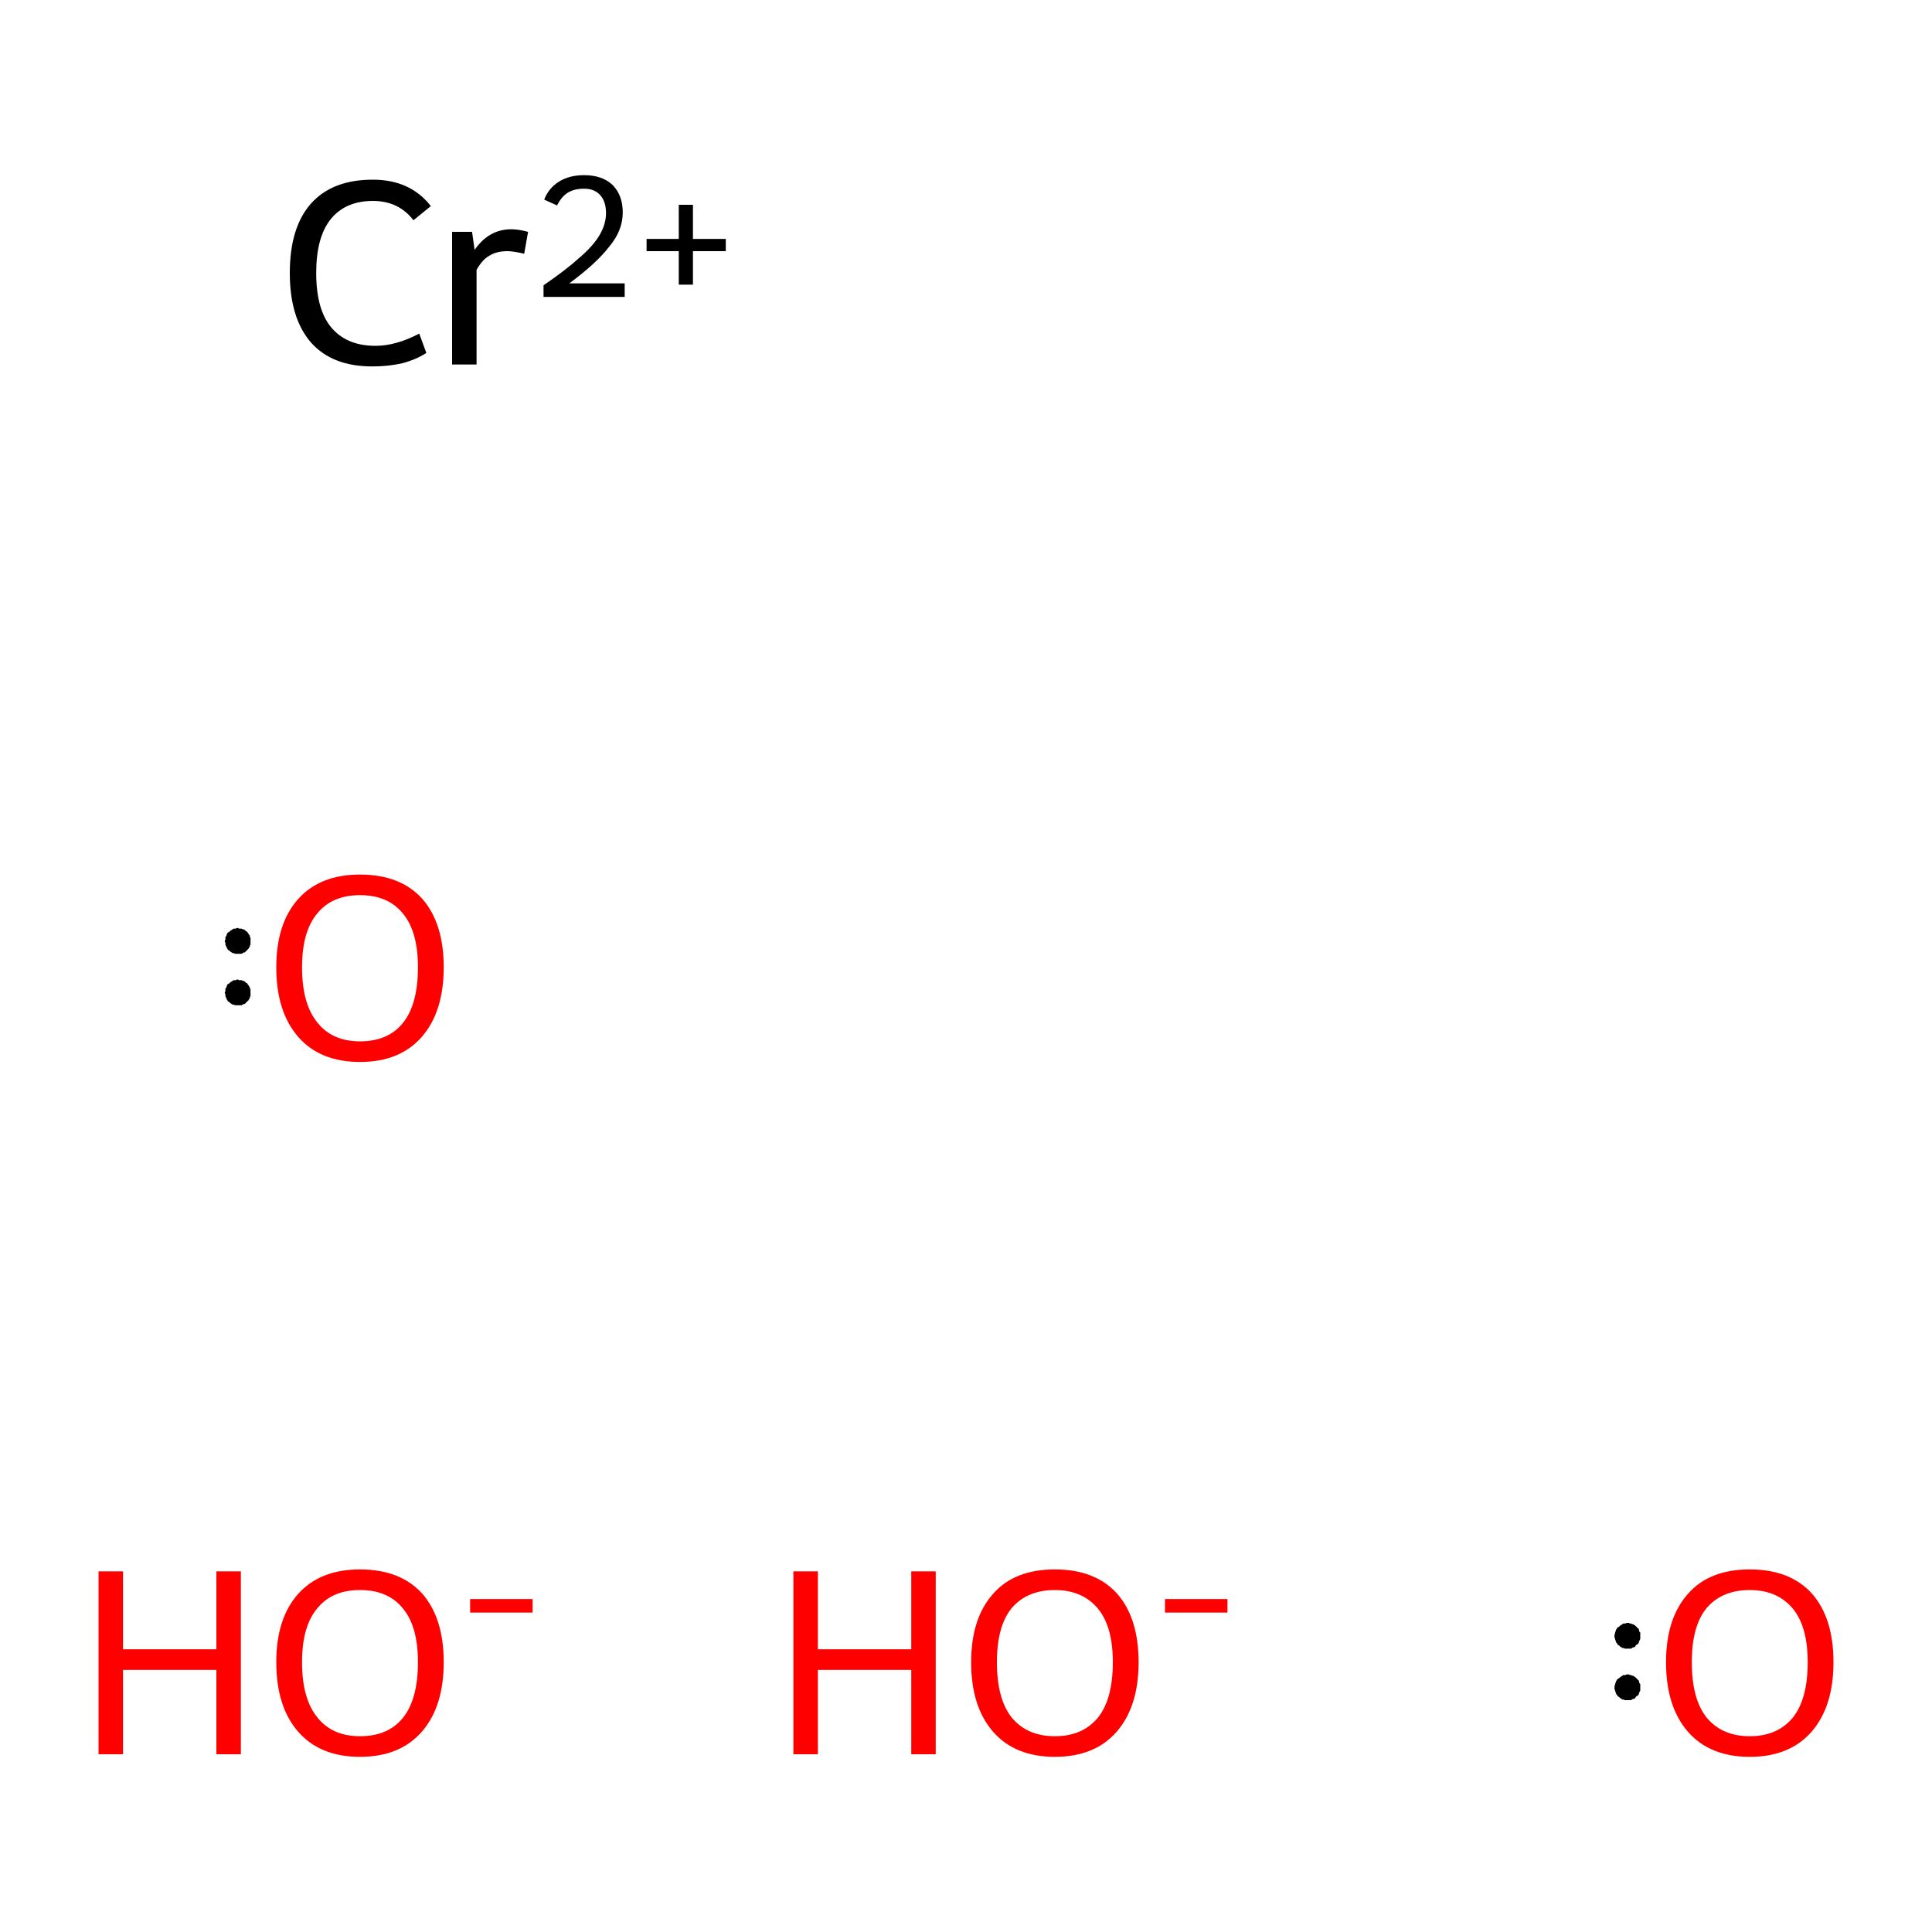 <?xml version='1.0' encoding='iso-8859-1'?>
<svg version='1.1' baseProfile='full'
              xmlns='http://www.w3.org/2000/svg'
                      xmlns:rdkit='http://www.rdkit.org/xml'
                      xmlns:xlink='http://www.w3.org/1999/xlink'
                  xml:space='preserve'
width='300px' height='300px' viewBox='0 0 300 300'>
<!-- END OF HEADER -->
<rect style='opacity:1.0;fill:#FFFFFF;stroke:none' width='300.0' height='300.0' x='0.0' y='0.0'> </rect>
<path class='atom-0' d='M 45.0 42.4
Q 45.0 35.3, 48.3 31.6
Q 51.6 27.9, 57.9 27.9
Q 63.7 27.9, 66.9 32.0
L 64.2 34.2
Q 61.9 31.2, 57.9 31.2
Q 53.6 31.2, 51.3 34.1
Q 49.1 36.9, 49.1 42.4
Q 49.1 48.0, 51.4 50.8
Q 53.8 53.7, 58.3 53.7
Q 61.5 53.7, 65.1 51.8
L 66.2 54.8
Q 64.7 55.8, 62.5 56.4
Q 60.3 56.9, 57.8 56.9
Q 51.6 56.9, 48.3 53.2
Q 45.0 49.4, 45.0 42.4
' fill='#000000'/>
<path class='atom-0' d='M 73.3 36.0
L 73.7 38.8
Q 75.9 35.6, 79.4 35.6
Q 80.5 35.6, 82.0 36.0
L 81.4 39.4
Q 79.7 39.0, 78.8 39.0
Q 77.1 39.0, 76.0 39.7
Q 74.9 40.3, 74.0 41.9
L 74.0 56.6
L 70.2 56.6
L 70.2 36.0
L 73.3 36.0
' fill='#000000'/>
<path class='atom-0' d='M 84.5 31.0
Q 85.2 29.2, 86.8 28.2
Q 88.4 27.2, 90.7 27.2
Q 93.5 27.2, 95.1 28.7
Q 96.7 30.3, 96.7 33.0
Q 96.7 35.8, 94.6 38.3
Q 92.6 40.9, 88.4 44.0
L 97.0 44.0
L 97.0 46.1
L 84.4 46.1
L 84.4 44.3
Q 87.9 41.9, 90.0 40.0
Q 92.1 38.2, 93.1 36.5
Q 94.1 34.8, 94.1 33.1
Q 94.1 31.3, 93.2 30.3
Q 92.3 29.3, 90.7 29.3
Q 89.2 29.3, 88.2 29.9
Q 87.2 30.5, 86.5 31.9
L 84.5 31.0
' fill='#000000'/>
<path class='atom-0' d='M 100.4 37.1
L 105.4 37.1
L 105.4 31.8
L 107.6 31.8
L 107.6 37.1
L 112.7 37.1
L 112.7 39.0
L 107.6 39.0
L 107.6 44.2
L 105.4 44.2
L 105.4 39.0
L 100.4 39.0
L 100.4 37.1
' fill='#000000'/>
<path class='atom-1' d='M 15.3 244.0
L 19.1 244.0
L 19.1 256.1
L 33.6 256.1
L 33.6 244.0
L 37.4 244.0
L 37.4 272.4
L 33.6 272.4
L 33.6 259.3
L 19.1 259.3
L 19.1 272.4
L 15.3 272.4
L 15.3 244.0
' fill='#FF0000'/>
<path class='atom-1' d='M 42.9 258.1
Q 42.9 251.3, 46.3 247.5
Q 49.7 243.7, 55.9 243.7
Q 62.2 243.7, 65.6 247.5
Q 68.9 251.3, 68.9 258.1
Q 68.9 265.0, 65.5 268.9
Q 62.1 272.8, 55.9 272.8
Q 49.7 272.8, 46.3 268.9
Q 42.9 265.0, 42.9 258.1
M 55.9 269.6
Q 60.3 269.6, 62.6 266.7
Q 64.9 263.8, 64.9 258.1
Q 64.9 252.6, 62.6 249.8
Q 60.3 246.9, 55.9 246.9
Q 51.6 246.9, 49.3 249.7
Q 46.9 252.5, 46.9 258.1
Q 46.9 263.8, 49.3 266.7
Q 51.6 269.6, 55.9 269.6
' fill='#FF0000'/>
<path class='atom-1' d='M 73.0 248.3
L 82.7 248.3
L 82.7 250.4
L 73.0 250.4
L 73.0 248.3
' fill='#FF0000'/>
<path class='atom-2' d='M 123.2 244.0
L 127.0 244.0
L 127.0 256.1
L 141.5 256.1
L 141.5 244.0
L 145.3 244.0
L 145.3 272.4
L 141.5 272.4
L 141.5 259.3
L 127.0 259.3
L 127.0 272.4
L 123.2 272.4
L 123.2 244.0
' fill='#FF0000'/>
<path class='atom-2' d='M 150.8 258.1
Q 150.8 251.3, 154.2 247.5
Q 157.5 243.7, 163.8 243.7
Q 170.1 243.7, 173.5 247.5
Q 176.8 251.3, 176.8 258.1
Q 176.8 265.0, 173.4 268.9
Q 170.0 272.8, 163.8 272.8
Q 157.6 272.8, 154.2 268.9
Q 150.8 265.0, 150.8 258.1
M 163.8 269.6
Q 168.1 269.6, 170.5 266.7
Q 172.8 263.8, 172.8 258.1
Q 172.8 252.6, 170.5 249.8
Q 168.1 246.9, 163.8 246.9
Q 159.5 246.9, 157.1 249.7
Q 154.8 252.5, 154.8 258.1
Q 154.8 263.8, 157.1 266.7
Q 159.5 269.6, 163.8 269.6
' fill='#FF0000'/>
<path class='atom-2' d='M 180.9 248.3
L 190.6 248.3
L 190.6 250.4
L 180.9 250.4
L 180.9 248.3
' fill='#FF0000'/>
<path class='atom-3' d='M 42.9 150.2
Q 42.9 143.4, 46.3 139.6
Q 49.7 135.8, 55.9 135.8
Q 62.2 135.8, 65.6 139.6
Q 68.9 143.4, 68.9 150.2
Q 68.9 157.1, 65.5 161.0
Q 62.1 164.9, 55.9 164.9
Q 49.7 164.9, 46.3 161.0
Q 42.9 157.1, 42.9 150.2
M 55.9 161.7
Q 60.3 161.7, 62.6 158.8
Q 64.9 155.9, 64.9 150.2
Q 64.9 144.7, 62.6 141.9
Q 60.3 139.0, 55.9 139.0
Q 51.6 139.0, 49.3 141.8
Q 46.9 144.6, 46.9 150.2
Q 46.9 155.9, 49.3 158.8
Q 51.6 161.7, 55.9 161.7
' fill='#FF0000'/>
<path class='atom-4' d='M 258.7 258.1
Q 258.7 251.3, 262.1 247.5
Q 265.4 243.7, 271.7 243.7
Q 278.0 243.7, 281.4 247.5
Q 284.7 251.3, 284.7 258.1
Q 284.7 265.0, 281.3 268.9
Q 277.9 272.8, 271.7 272.8
Q 265.5 272.8, 262.1 268.9
Q 258.7 265.0, 258.7 258.1
M 271.7 269.6
Q 276.0 269.6, 278.4 266.7
Q 280.7 263.8, 280.7 258.1
Q 280.7 252.6, 278.4 249.8
Q 276.0 246.9, 271.7 246.9
Q 267.4 246.9, 265.0 249.7
Q 262.7 252.5, 262.7 258.1
Q 262.7 263.8, 265.0 266.7
Q 267.4 269.6, 271.7 269.6
' fill='#FF0000'/>
<path class='atom-3' d='M 38.9,154.1 L 38.9,154.3 L 38.9,154.5 L 38.9,154.7 L 38.8,154.8 L 38.8,155.0 L 38.7,155.1 L 38.6,155.3 L 38.5,155.4 L 38.4,155.5 L 38.2,155.7 L 38.1,155.8 L 38.0,155.9 L 37.8,155.9 L 37.7,156.0 L 37.5,156.1 L 37.3,156.1 L 37.1,156.1 L 37.0,156.1 L 36.8,156.1 L 36.6,156.1 L 36.5,156.1 L 36.3,156.0 L 36.1,156.0 L 36.0,155.9 L 35.8,155.8 L 35.7,155.7 L 35.6,155.6 L 35.4,155.5 L 35.3,155.3 L 35.2,155.2 L 35.2,155.1 L 35.1,154.9 L 35.0,154.7 L 35.0,154.6 L 35.0,154.4 L 34.9,154.2 L 34.9,154.1 L 35.0,153.9 L 35.0,153.7 L 35.0,153.5 L 35.1,153.4 L 35.2,153.2 L 35.2,153.1 L 35.3,152.9 L 35.4,152.8 L 35.6,152.7 L 35.7,152.6 L 35.8,152.5 L 36.0,152.4 L 36.1,152.3 L 36.3,152.2 L 36.5,152.2 L 36.6,152.2 L 36.8,152.1 L 37.0,152.1 L 37.1,152.2 L 37.3,152.2 L 37.5,152.2 L 37.7,152.3 L 37.8,152.3 L 38.0,152.4 L 38.1,152.5 L 38.2,152.6 L 38.4,152.7 L 38.5,152.9 L 38.6,153.0 L 38.7,153.2 L 38.8,153.3 L 38.8,153.5 L 38.9,153.6 L 38.9,153.8 L 38.9,154.0 L 38.9,154.1 L 36.9,154.1 Z' style='fill:#000000;fill-rule:evenodd;fill-opacity:1;stroke:#000000;stroke-width:0.0px;stroke-linecap:butt;stroke-linejoin:miter;stroke-miterlimit:10;stroke-opacity:1;' />
<path class='atom-3' d='M 38.9,146.1 L 38.9,146.3 L 38.9,146.5 L 38.9,146.7 L 38.8,146.8 L 38.8,147.0 L 38.7,147.1 L 38.6,147.3 L 38.5,147.4 L 38.4,147.5 L 38.2,147.7 L 38.1,147.8 L 38.0,147.9 L 37.8,147.9 L 37.7,148.0 L 37.5,148.1 L 37.3,148.1 L 37.1,148.1 L 37.0,148.1 L 36.8,148.1 L 36.6,148.1 L 36.5,148.1 L 36.3,148.0 L 36.1,148.0 L 36.0,147.9 L 35.8,147.8 L 35.7,147.7 L 35.6,147.6 L 35.4,147.5 L 35.3,147.3 L 35.2,147.2 L 35.2,147.1 L 35.1,146.9 L 35.0,146.7 L 35.0,146.6 L 35.0,146.4 L 34.9,146.2 L 34.9,146.1 L 35.0,145.9 L 35.0,145.7 L 35.0,145.5 L 35.1,145.4 L 35.2,145.2 L 35.2,145.1 L 35.3,144.9 L 35.4,144.8 L 35.6,144.7 L 35.7,144.6 L 35.8,144.5 L 36.0,144.4 L 36.1,144.3 L 36.3,144.2 L 36.5,144.2 L 36.6,144.2 L 36.8,144.1 L 37.0,144.1 L 37.1,144.2 L 37.3,144.2 L 37.5,144.2 L 37.7,144.3 L 37.8,144.3 L 38.0,144.4 L 38.1,144.5 L 38.2,144.6 L 38.4,144.7 L 38.5,144.9 L 38.6,145.0 L 38.7,145.2 L 38.8,145.3 L 38.8,145.5 L 38.9,145.6 L 38.9,145.8 L 38.9,146.0 L 38.9,146.1 L 36.9,146.1 Z' style='fill:#000000;fill-rule:evenodd;fill-opacity:1;stroke:#000000;stroke-width:0.0px;stroke-linecap:butt;stroke-linejoin:miter;stroke-miterlimit:10;stroke-opacity:1;' />
<path class='atom-4' d='M 254.7,262.0 L 254.7,262.2 L 254.7,262.4 L 254.7,262.5 L 254.6,262.7 L 254.5,262.9 L 254.5,263.0 L 254.4,263.2 L 254.3,263.3 L 254.1,263.4 L 254.0,263.5 L 253.9,263.7 L 253.7,263.8 L 253.6,263.8 L 253.4,263.9 L 253.3,264.0 L 253.1,264.0 L 252.9,264.0 L 252.8,264.0 L 252.6,264.0 L 252.4,264.0 L 252.3,264.0 L 252.1,263.9 L 251.9,263.9 L 251.8,263.8 L 251.6,263.7 L 251.5,263.6 L 251.4,263.5 L 251.2,263.4 L 251.1,263.2 L 251.0,263.1 L 250.9,262.9 L 250.9,262.8 L 250.8,262.6 L 250.8,262.5 L 250.7,262.3 L 250.7,262.1 L 250.7,261.9 L 250.7,261.8 L 250.8,261.6 L 250.8,261.4 L 250.9,261.3 L 250.9,261.1 L 251.0,261.0 L 251.1,260.8 L 251.2,260.7 L 251.4,260.6 L 251.5,260.5 L 251.6,260.4 L 251.8,260.3 L 251.9,260.2 L 252.1,260.1 L 252.3,260.1 L 252.4,260.1 L 252.6,260.0 L 252.8,260.0 L 252.9,260.0 L 253.1,260.1 L 253.3,260.1 L 253.4,260.2 L 253.6,260.2 L 253.7,260.3 L 253.9,260.4 L 254.0,260.5 L 254.1,260.6 L 254.3,260.8 L 254.4,260.9 L 254.5,261.0 L 254.5,261.2 L 254.6,261.4 L 254.7,261.5 L 254.7,261.7 L 254.7,261.9 L 254.7,262.0 L 252.7,262.0 Z' style='fill:#000000;fill-rule:evenodd;fill-opacity:1;stroke:#000000;stroke-width:0.0px;stroke-linecap:butt;stroke-linejoin:miter;stroke-miterlimit:10;stroke-opacity:1;' />
<path class='atom-4' d='M 254.7,254.0 L 254.7,254.2 L 254.7,254.4 L 254.7,254.5 L 254.6,254.7 L 254.5,254.9 L 254.5,255.0 L 254.4,255.2 L 254.3,255.3 L 254.1,255.4 L 254.0,255.5 L 253.9,255.7 L 253.7,255.8 L 253.6,255.8 L 253.4,255.9 L 253.3,256.0 L 253.1,256.0 L 252.9,256.0 L 252.8,256.0 L 252.6,256.0 L 252.4,256.0 L 252.3,256.0 L 252.1,255.9 L 251.9,255.9 L 251.8,255.8 L 251.6,255.7 L 251.5,255.6 L 251.4,255.5 L 251.2,255.4 L 251.1,255.2 L 251.0,255.1 L 250.9,254.9 L 250.9,254.8 L 250.8,254.6 L 250.8,254.5 L 250.7,254.3 L 250.7,254.1 L 250.7,253.9 L 250.7,253.8 L 250.8,253.6 L 250.8,253.4 L 250.9,253.3 L 250.9,253.1 L 251.0,253.0 L 251.1,252.8 L 251.2,252.7 L 251.4,252.6 L 251.5,252.5 L 251.6,252.4 L 251.8,252.3 L 251.9,252.2 L 252.1,252.1 L 252.3,252.1 L 252.4,252.1 L 252.6,252.0 L 252.8,252.0 L 252.9,252.0 L 253.1,252.1 L 253.3,252.1 L 253.4,252.2 L 253.6,252.2 L 253.7,252.3 L 253.9,252.4 L 254.0,252.5 L 254.1,252.6 L 254.3,252.8 L 254.4,252.9 L 254.5,253.0 L 254.5,253.2 L 254.6,253.4 L 254.7,253.5 L 254.7,253.7 L 254.7,253.9 L 254.7,254.0 L 252.7,254.0 Z' style='fill:#000000;fill-rule:evenodd;fill-opacity:1;stroke:#000000;stroke-width:0.0px;stroke-linecap:butt;stroke-linejoin:miter;stroke-miterlimit:10;stroke-opacity:1;' />
</svg>
